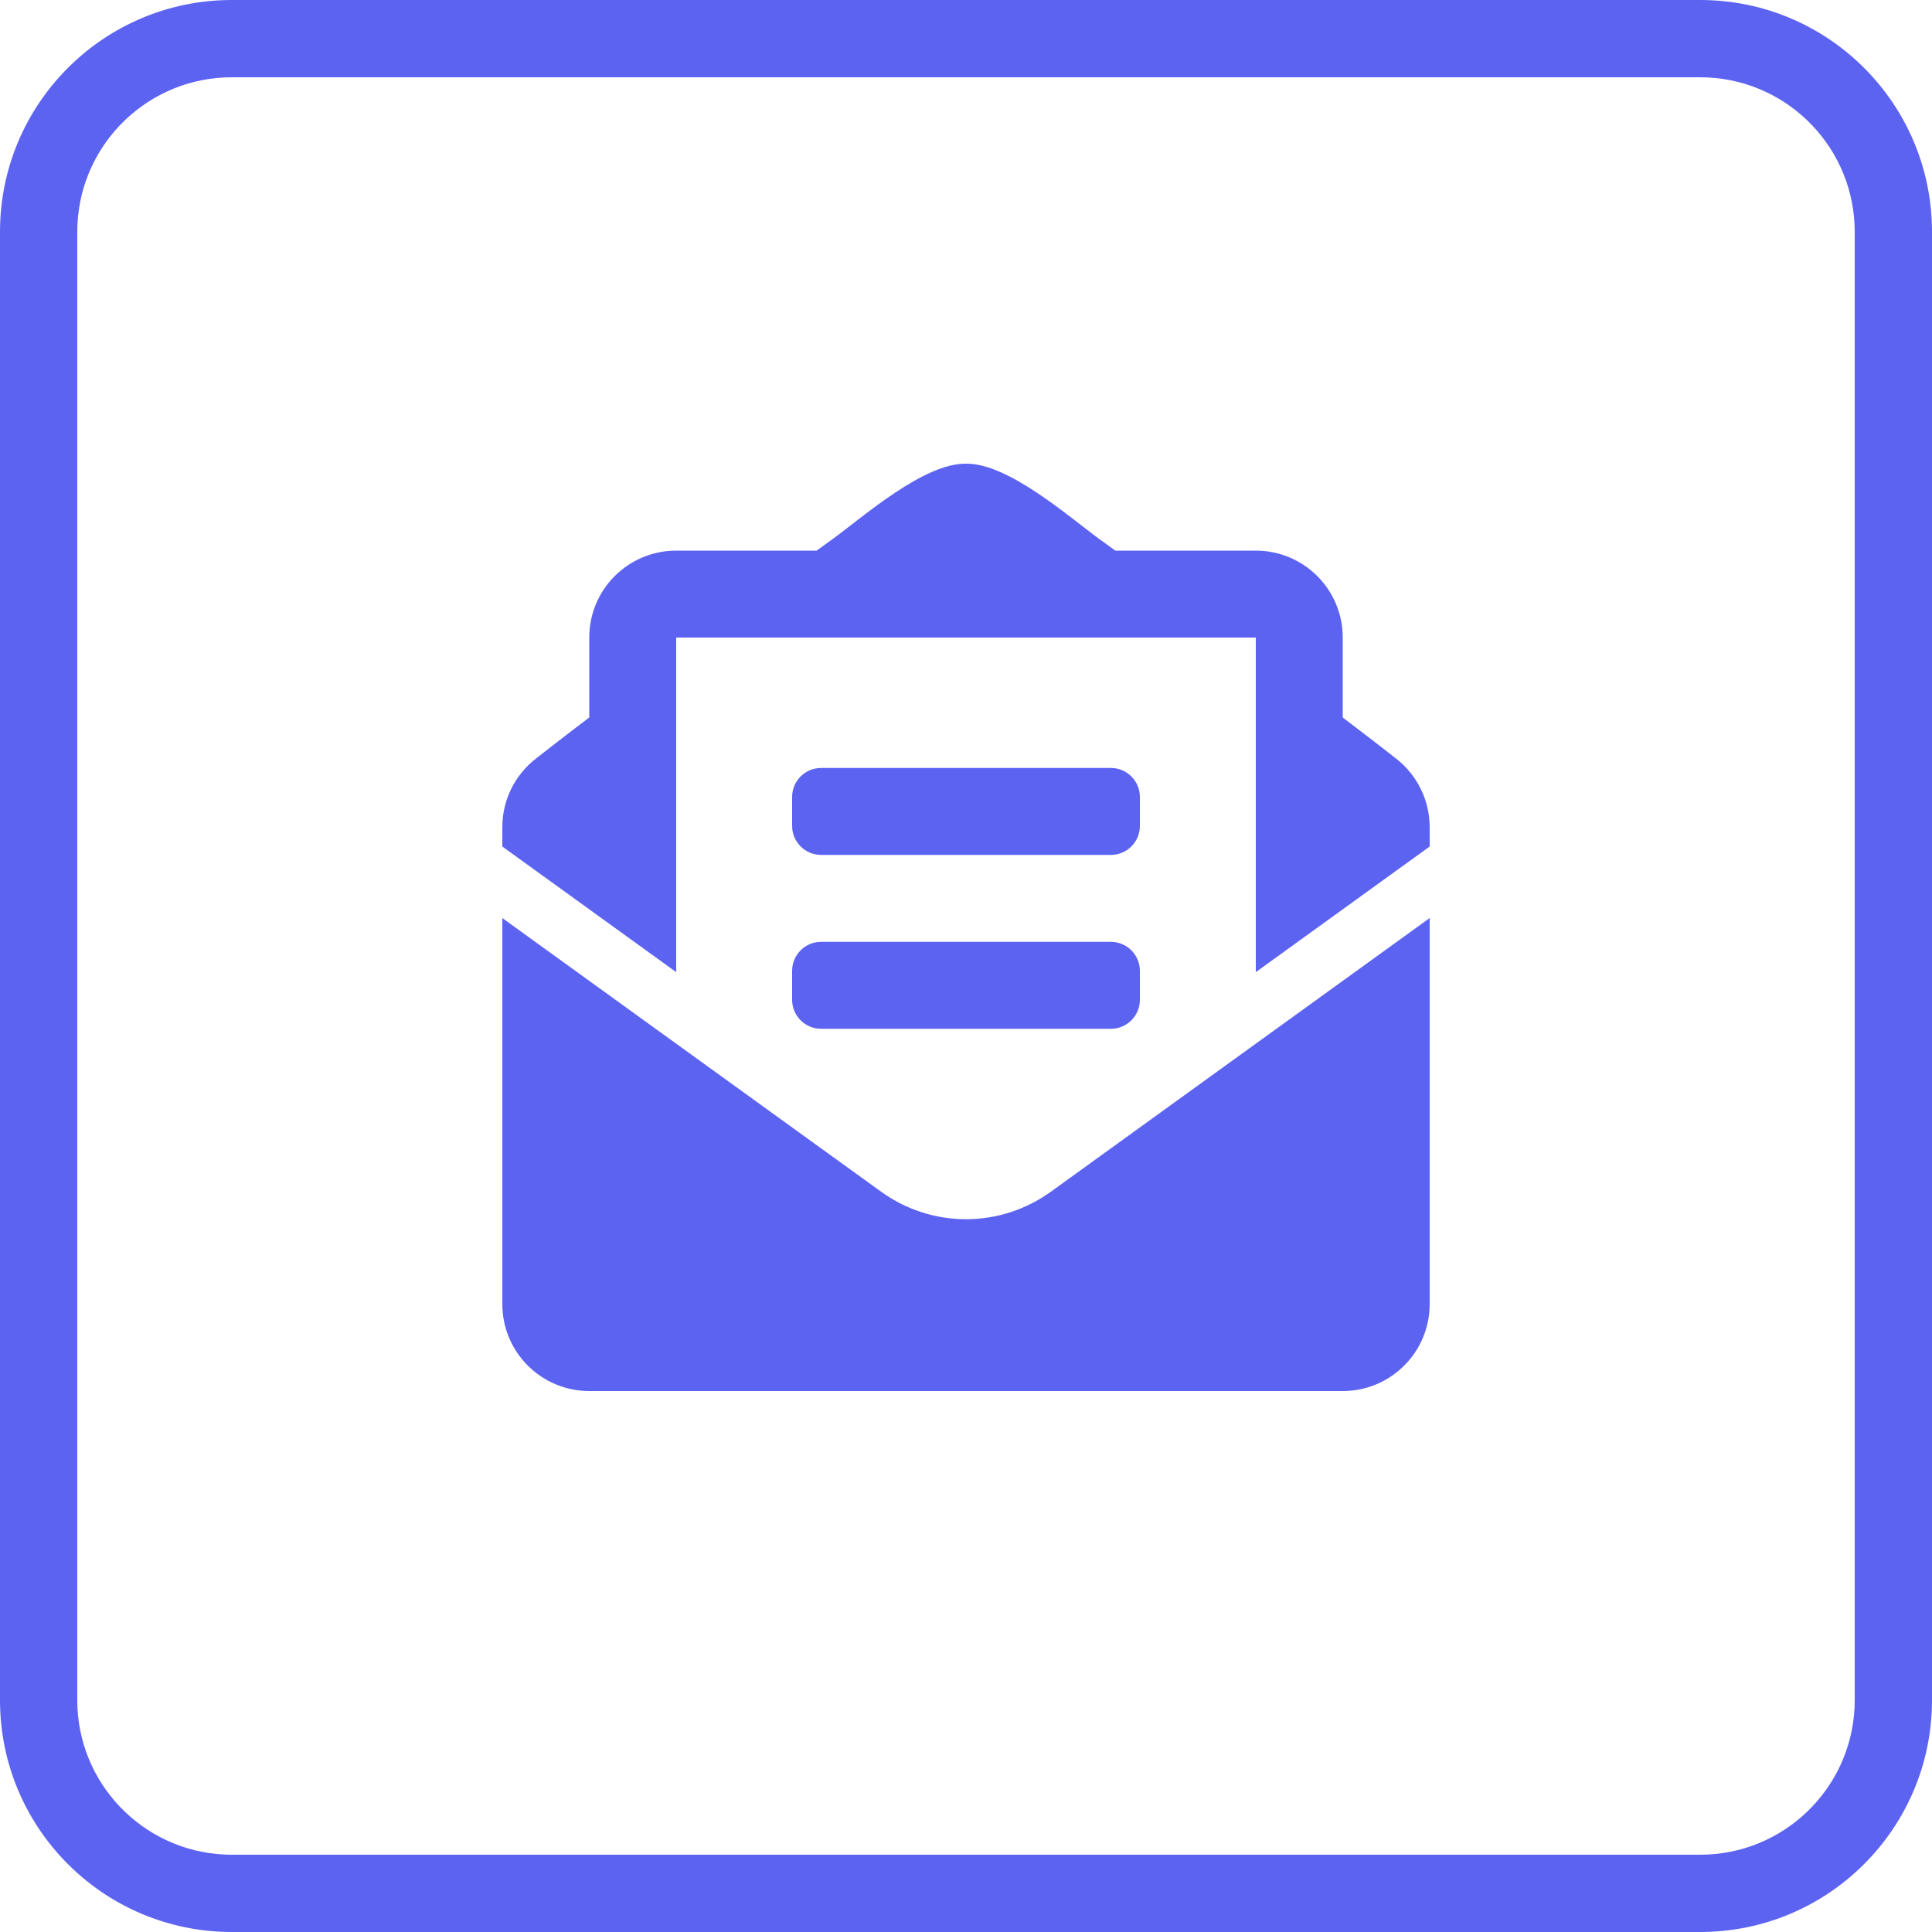 <?xml version="1.0" encoding="UTF-8"?>
<svg width="50px" height="50px" viewBox="0 0 50 50" version="1.1" xmlns="http://www.w3.org/2000/svg" xmlns:xlink="http://www.w3.org/1999/xlink">
    <title>Email</title>
    <g id="Icons" stroke="none" stroke-width="1" fill="#5D63F1" fill-rule="evenodd">
        <g transform="translate(-230, -50)" fill="#5D63F1" fill-rule="nonzero" id="email">
            <g transform="translate(230, 50)" id="paths">
                <path d="M44,0 C47.314,0 50,2.686 50,6 L50,44 C50,47.314 47.314,50 44,50 L6,50 C2.686,50 0,47.314 0,44 L0,6 C0,2.686 2.686,0 6,0 L44,0 Z M44,2 L6,2 C3.858,2 2.109,3.684 2.005,5.8 L2,6 L2,44 C2,46.142 3.684,47.891 5.8,47.995 L6,48 L44,48 C46.142,48 47.891,46.316 47.995,44.2 L48,44 L48,6 C48,3.858 46.316,2.109 44.2,2.005 L44,2 Z" id="Rectangle"></path>
                <path d="M32.5,25.159 L37,21.908 L37,21.409 C37,20.718 36.682,20.065 36.138,19.638 C35.723,19.313 35.33,19.007 34.75,18.569 L34.75,16.5 C34.75,15.257 33.743,14.25 32.5,14.25 L28.865,14.25 C28.722,14.147 28.59,14.05 28.441,13.943 C27.653,13.367 26.087,11.984 25,12 C23.912,11.984 22.347,13.367 21.559,13.943 C21.41,14.05 21.278,14.147 21.135,14.25 L17.5,14.25 C16.257,14.25 15.25,15.257 15.25,16.5 L15.25,18.569 C14.67,19.006 14.277,19.313 13.862,19.638 C13.336,20.05 13,20.69 13,21.409 L13,21.908 L17.5,25.159 L17.5,16.5 L32.5,16.5 L32.5,25.159 Z M28.75,22.125 C29.164,22.125 29.5,21.789 29.5,21.375 L29.5,20.625 C29.5,20.211 29.164,19.875 28.75,19.875 L21.25,19.875 C20.836,19.875 20.5,20.211 20.5,20.625 L20.5,21.375 C20.5,21.789 20.836,22.125 21.25,22.125 L28.75,22.125 Z M34.75,36 C35.993,36 37,34.993 37,33.75 L37,23.759 L27.197,30.841 C26.539,31.315 25.77,31.553 25,31.553 C24.23,31.553 23.461,31.316 22.803,30.841 L13,23.759 L13,33.75 C13,34.993 14.007,36 15.25,36 L34.75,36 Z M28.75,26.625 C29.164,26.625 29.5,26.289 29.5,25.875 L29.5,25.125 C29.5,24.711 29.164,24.375 28.75,24.375 L21.25,24.375 C20.836,24.375 20.5,24.711 20.5,25.125 L20.5,25.875 C20.5,26.289 20.836,26.625 21.25,26.625 L28.75,26.625 Z" id=""></path>
            </g>
        </g>
    </g>
</svg>